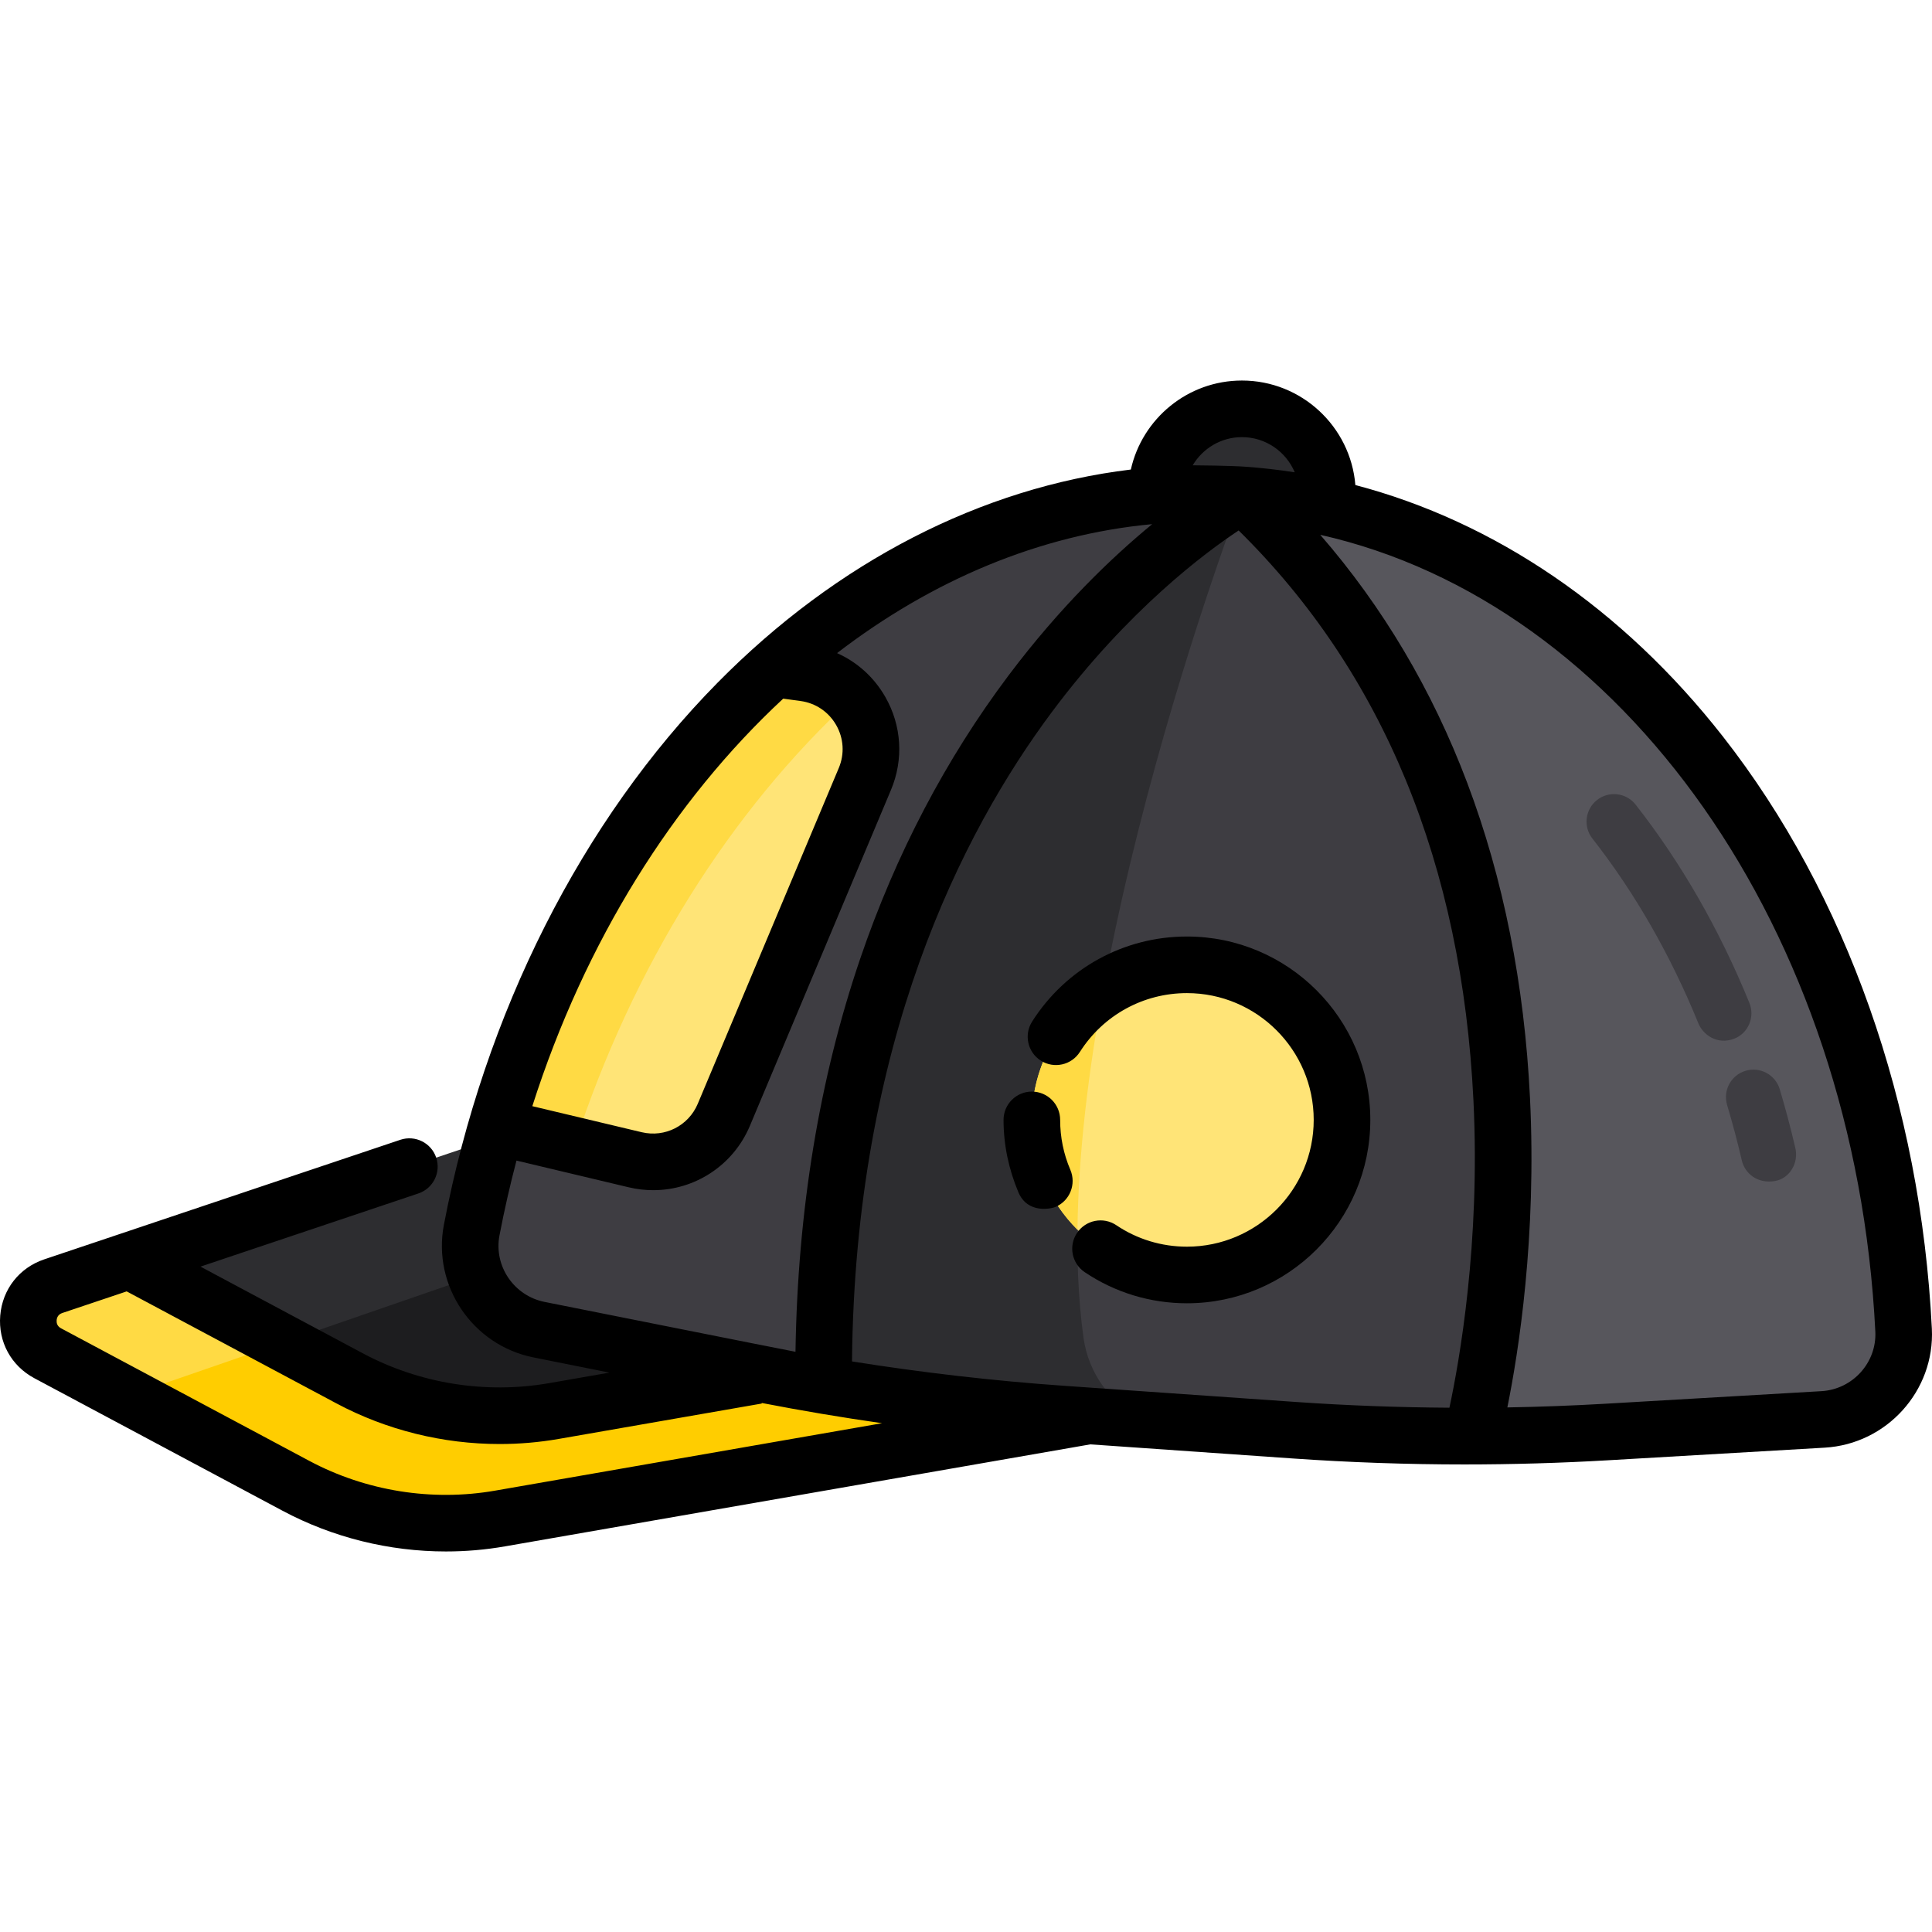 <?xml version="1.0" encoding="iso-8859-1"?>
<!-- Generator: Adobe Illustrator 19.0.0, SVG Export Plug-In . SVG Version: 6.00 Build 0)  -->
<svg xmlns="http://www.w3.org/2000/svg" xmlns:xlink="http://www.w3.org/1999/xlink" version="1.1" id="Layer_1" x="0px" y="0px" viewBox="0 0 512.001 512.001" style="enable-background:new 0 0 512.001 512.001;" xml:space="preserve">
<path style="fill:#2D2D30;" d="M143.912,297.276L14.126,340.847c-8.078,2.712-9.001,13.768-1.484,17.782L78.4,393.742  c16.568,8.847,35.618,11.901,54.121,8.677l156.042-27.192L143.912,297.276z"/>
<path style="fill:#1D1D1F;" d="M183.116,318.402L33.86,369.959l44.54,23.784c16.568,8.847,35.618,11.901,54.121,8.677  l156.042-27.192L183.116,318.402z"/>
<path style="fill:#FFDA44;" d="M146.758,373.945c-18.503,3.224-37.553,0.17-54.121-8.677L34.25,334.091l-20.124,6.756  c-8.078,2.712-9.001,13.768-1.484,17.782L78.4,393.742c16.568,8.847,35.618,11.901,54.121,8.677l156.042-27.192l-36.448-19.642  L146.758,373.945z"/>
<path style="fill:#FFCD00;" d="M252.115,355.586l-105.357,18.359c-18.503,3.224-37.553,0.17-54.121-8.677l-17.754-9.48  L33.86,369.959l44.54,23.784c16.568,8.847,35.618,11.901,54.121,8.677l156.042-27.192L252.115,355.586z"/>
<circle style="fill:#2D2D30;" cx="329.119" cy="131.02" r="22.672"/>
<path style="fill:#57565C;" d="M329.249,131.147c-96.027-6.698-181.869,77.989-204.246,194.833  c-2.334,12.186,5.683,23.963,17.85,26.397l56.748,11.351c27.064,5.413,54.447,9.092,81.98,11.012l61.443,4.286  c27.534,1.92,55.162,2.079,82.715,0.475l57.392-3.341c12.385-0.721,21.959-11.269,21.342-23.66  C498.552,233.657,425.29,137.846,329.249,131.147z"/>
<g>
	<path style="fill:#3E3D42;" d="M287.131,354.448c-11.497-83.872,4.973-163.693,42.404-223.276c-0.096-0.007-0.19-0.017-0.286-0.024   c-96.027-6.698-181.869,77.989-204.246,194.833c-2.334,12.186,5.683,23.963,17.85,26.397l56.748,11.351   c27.064,5.414,54.447,9.092,81.98,11.012l21.168,1.476C294.562,372.098,288.466,364.184,287.131,354.448z"/>
	<path style="fill:#3E3D42;" d="M218.267,367.167c20.965,3.558,42.094,6.094,63.314,7.574l61.443,4.286   c15.659,1.092,31.349,1.594,47.039,1.546c0.07-0.26,41.307-154.37-60.814-249.425C329.249,131.147,217.052,191.999,218.267,367.167   z"/>
</g>
<path style="fill:#2D2D30;" d="M287.131,354.448c-11.487-83.799,42.182-223.241,42.118-223.301c0,0-112.197,60.852-110.982,236.019  c20.965,3.558,42.094,6.094,63.314,7.574l21.168,1.476C294.562,372.098,288.466,364.184,287.131,354.448z"/>
<g>
	<path style="fill:#3E3D42;" d="M450.118,271.261c-7.418-18.197-16.877-34.697-28.116-49.042c-2.48-3.165-1.924-7.741,1.241-10.221   c3.165-2.477,7.741-1.923,10.221,1.242c12.071,15.407,22.211,33.079,30.138,52.525c1.518,3.724-0.247,8.03-3.994,9.49   C454.995,277.051,451.269,274.085,450.118,271.261z"/>
	<path style="fill:#3E3D42;" d="M461.609,307.552c-1.154-4.949-2.468-9.902-3.907-14.721c-1.15-3.852,1.04-7.908,4.893-9.059   c3.853-1.153,7.909,1.04,9.059,4.893c1.523,5.101,2.915,10.344,4.135,15.582c0.913,3.916-1.472,8.077-5.437,8.743   C465.673,313.776,462.392,310.913,461.609,307.552z"/>
</g>
<path style="fill:#FFE477;" d="M131.567,298.594l36.752,8.75c9.703,2.31,19.653-2.74,23.516-11.937l37.369-88.974  c5.192-12.362-2.757-26.283-16.042-28.092c-2.625-0.357-5.387-0.734-8.248-1.123C171.887,206.92,145.877,249.107,131.567,298.594z"/>
<path style="fill:#FFDA44;" d="M225.786,185.16c-3.094-3.569-7.451-6.114-12.624-6.818c-2.625-0.357-5.387-0.734-8.248-1.123  c-33.028,29.702-59.038,71.889-73.347,121.376l20.643,4.915C167.782,255.779,193.588,214.916,225.786,185.16z"/>
<circle style="fill:#FFE477;" cx="314.549" cy="296.78" r="41.1"/>
<path style="fill:#FFDA44;" d="M273.452,296.772c0,11.374,4.622,21.668,12.089,29.109c0.236-20.276,2.938-42.184,6.896-63.743  C281.024,269.441,273.452,282.218,273.452,296.772z"/>
<path d="M511.964,352.127c-2.96-59.408-22.636-115.159-55.404-156.983c-26.563-33.904-60.405-56.874-97.374-66.603  c-1.265-15.482-14.259-27.695-30.061-27.695c-14.375,0-26.427,10.108-29.44,23.587c-39.581,4.779-77.888,24.407-109.517,56.487  c-36.03,36.544-61.789,87.56-72.531,143.65c-3.093,16.15,7.559,31.924,23.745,35.161l20.136,4.028l-16.047,2.796  c-16.773,2.924-34.282,0.117-49.301-7.903l-43.046-22.986l57.75-19.388c3.927-1.318,6.041-5.57,4.723-9.497  s-5.568-6.039-9.497-4.724l-94.36,31.679c-6.622,2.224-11.096,7.928-11.677,14.888c-0.582,6.961,2.885,13.329,9.047,16.621  l65.758,35.113c13.323,7.113,28.284,10.797,43.308,10.797c5.226,0,10.459-0.446,15.634-1.348l155.146-27.035l53.547,3.734  c15.106,1.054,30.445,1.589,45.593,1.589c0.001,0,0.002,0,0.003,0c12.641,0,25.453-0.373,38.077-1.107l57.392-3.341  C500.043,382.688,512.781,368.548,511.964,352.127z M329.125,115.846c6.294,0,11.703,3.854,13.997,9.325  c-4.418-0.688-8.87-1.192-13.351-1.504c-3.704-0.259-12.849-0.368-13.692-0.355C318.723,118.852,323.574,115.846,329.125,115.846z   M207.558,185.148l4.592,0.625c4.002,0.545,7.446,2.869,9.449,6.376c2.003,3.508,2.255,7.655,0.69,11.38l-37.369,88.975  c-2.452,5.839-8.702,9.013-14.863,7.545l-28.985-6.901C155.03,249.447,178.449,212.172,207.558,185.148z M132.369,327.392  c1.288-6.726,2.795-13.337,4.504-19.825l29.71,7.073c2.184,0.521,4.372,0.771,6.53,0.771c11.013,0,21.201-6.532,25.638-17.099  l37.369-88.975c3.386-8.06,2.841-17.036-1.494-24.627c-2.99-5.236-7.466-9.253-12.797-11.629  c25.135-19.308,53.653-31.393,83.515-34.176c-10.683,8.781-24.365,21.872-38.036,40.057c-16.674,22.18-29.9,47.415-39.311,75.007  c-10.852,31.816-16.615,66.857-17.183,104.272c-3.255-0.598-66.49-13.218-66.49-13.218  C136.182,343.394,130.819,335.485,132.369,327.392z M131.234,395.031c-16.771,2.925-34.281,0.116-49.301-7.904l-65.757-35.112  c-1.063-0.568-1.22-1.478-1.165-2.141s0.361-1.533,1.503-1.916l17.057-5.726l55.534,29.654  c13.322,7.113,28.281,10.796,43.306,10.796c5.226,0,10.461-0.446,15.636-1.348l53.83-9.38l-0.027-0.158  c10.562,2.048,21.21,3.839,31.905,5.37L131.234,395.031z M282.103,367.259c-18.787-1.311-37.64-3.491-56.314-6.467  c0.79-84.408,29.08-140.09,53.021-172.165c20.134-26.975,40.578-42.183,49.446-48.047c38.241,37.663,59.169,88.466,62.226,151.104  c1.846,37.821-3.737,69.109-6.37,81.377c-13.504-0.085-27.126-0.58-40.565-1.517L282.103,367.259z M482.695,368.673l-57.392,3.341  c-8.564,0.498-17.214,0.815-25.836,0.968c2.985-14.76,7.791-45.247,5.996-82.03c-1.466-30.048-7.059-58.13-16.623-83.466  c-9.288-24.607-22.357-46.638-38.958-65.752c80.081,17.997,141.786,104.506,147.099,211.139  C497.392,361.103,490.983,368.191,482.695,368.673z"/>
<path d="M314.55,248.186c-16.709,0-32.046,8.426-41.027,22.539c-2.224,3.494-1.193,8.13,2.301,10.354  c3.495,2.226,8.13,1.193,10.354-2.301c6.212-9.763,16.819-15.592,28.372-15.592c18.526,0,33.598,15.072,33.598,33.598  s-15.072,33.599-33.598,33.599c-6.706,0-13.177-1.968-18.714-5.689c-3.438-2.312-8.098-1.397-10.409,2.041  s-1.397,8.098,2.041,10.408c8.02,5.391,17.385,8.24,27.082,8.24c26.797,0,48.598-21.801,48.598-48.599  C363.148,269.987,341.347,248.186,314.55,248.186z"/>
<path d="M283.652,310.007c-1.792-4.181-2.7-8.63-2.7-13.224c0-4.143-3.358-7.5-7.5-7.5s-7.5,3.357-7.5,7.5  c0,6.637,1.369,13.052,3.913,19.132c2.485,5.938,8.885,4.353,9.848,3.939C283.52,318.223,285.284,313.814,283.652,310.007z"/>
<g>
</g>
<g>
</g>
<g>
</g>
<g>
</g>
<g>
</g>
<g>
</g>
<g>
</g>
<g>
</g>
<g>
</g>
<g>
</g>
<g>
</g>
<g>
</g>
<g>
</g>
<g>
</g>
<g>
</g>
</svg>
